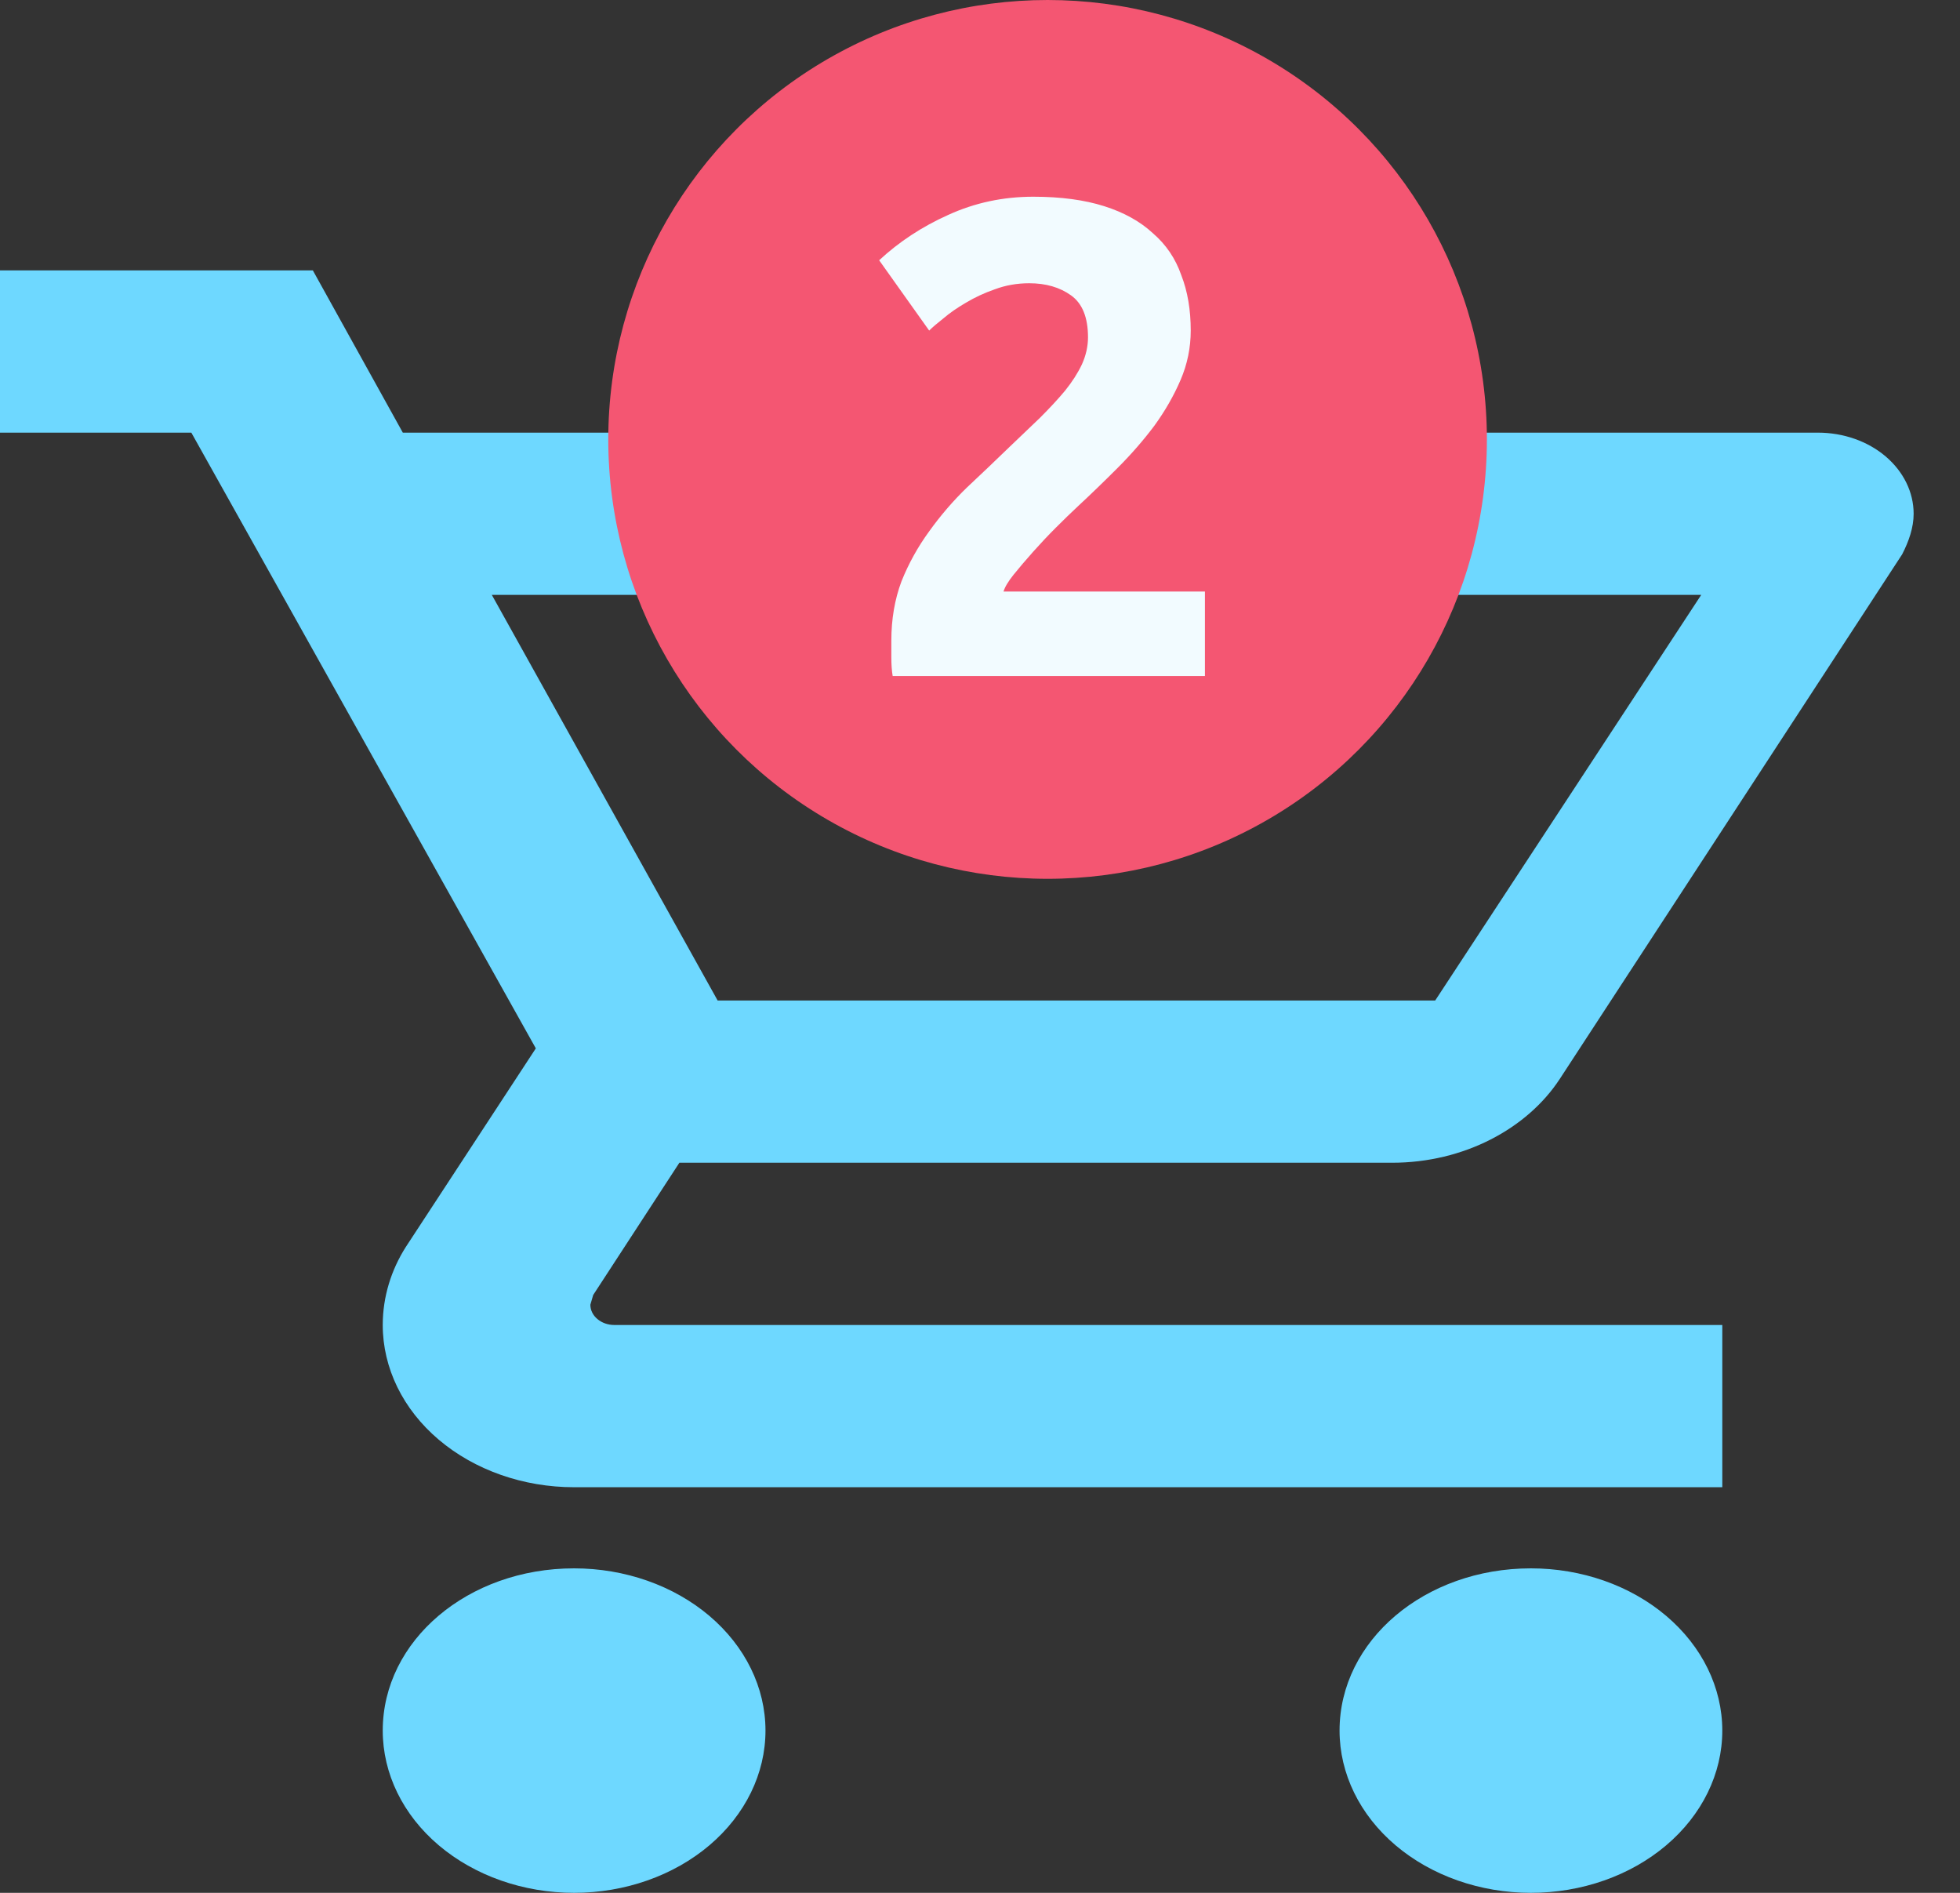 <svg width="29" height="28" viewBox="0 0 29 28" fill="none" xmlns="http://www.w3.org/2000/svg">
<rect x="0" y="0" width="29" height="28" fill="#333333" stroke="none"/>
<path d="M22.651 23.2C23.402 23.2 24.122 23.453 24.653 23.903C25.184 24.353 25.483 24.963 25.483 25.6C25.483 26.236 25.184 26.847 24.653 27.297C24.122 27.747 23.402 28 22.651 28C21.9 28 21.18 27.747 20.649 27.297C20.118 26.847 19.82 26.236 19.82 25.6C19.82 24.268 21.08 23.2 22.651 23.2ZM0 4H4.629L5.96 6.4H26.898C27.274 6.4 27.634 6.526 27.899 6.751C28.165 6.977 28.314 7.282 28.314 7.6C28.314 7.804 28.243 8.008 28.144 8.2L23.076 15.964C22.595 16.696 21.66 17.2 20.598 17.2H10.052L8.777 19.156L8.735 19.3C8.735 19.38 8.772 19.456 8.839 19.512C8.905 19.568 8.995 19.6 9.089 19.6H25.483V22H8.494C7.743 22 7.023 21.747 6.492 21.297C5.961 20.847 5.663 20.236 5.663 19.6C5.663 19.18 5.79 18.784 6.003 18.448L7.928 15.508L2.831 6.4H0V4ZM8.494 23.2C9.245 23.2 9.965 23.453 10.496 23.903C11.027 24.353 11.326 24.963 11.326 25.6C11.326 26.236 11.027 26.847 10.496 27.297C9.965 27.747 9.245 28 8.494 28C7.743 28 7.023 27.747 6.492 27.297C5.961 26.847 5.663 26.236 5.663 25.6C5.663 24.268 6.923 23.2 8.494 23.2ZM21.235 14.8L25.171 8.8H7.277L10.618 14.8H21.235Z" fill="#6ED8FF"/>
<circle cx="15.5" cy="6.5" r="6.5" fill="#F45672"/>
<path d="M17.618 4.89C17.618 5.143 17.568 5.387 17.468 5.62C17.368 5.853 17.238 6.08 17.078 6.3C16.918 6.513 16.738 6.72 16.538 6.92C16.338 7.12 16.142 7.31 15.948 7.49C15.848 7.583 15.738 7.69 15.618 7.81C15.505 7.923 15.395 8.04 15.288 8.16C15.181 8.28 15.085 8.393 14.998 8.5C14.918 8.6 14.868 8.683 14.848 8.75H17.828V10H13.208C13.195 9.927 13.188 9.833 13.188 9.72C13.188 9.607 13.188 9.527 13.188 9.48C13.188 9.16 13.238 8.867 13.338 8.6C13.445 8.333 13.582 8.087 13.748 7.86C13.915 7.627 14.101 7.41 14.308 7.21C14.521 7.01 14.732 6.81 14.938 6.61C15.098 6.457 15.248 6.313 15.388 6.18C15.528 6.04 15.652 5.907 15.758 5.78C15.865 5.647 15.948 5.517 16.008 5.39C16.068 5.257 16.098 5.123 16.098 4.99C16.098 4.697 16.015 4.49 15.848 4.37C15.681 4.25 15.475 4.19 15.228 4.19C15.048 4.19 14.878 4.22 14.718 4.28C14.565 4.333 14.421 4.4 14.288 4.48C14.162 4.553 14.052 4.63 13.958 4.71C13.865 4.783 13.795 4.843 13.748 4.89L13.008 3.85C13.302 3.577 13.642 3.353 14.028 3.18C14.421 3 14.841 2.91 15.288 2.91C15.695 2.91 16.045 2.957 16.338 3.05C16.631 3.143 16.872 3.277 17.058 3.45C17.252 3.617 17.392 3.823 17.478 4.07C17.572 4.31 17.618 4.583 17.618 4.89Z" fill="#F2FBFF"/>
</svg>
